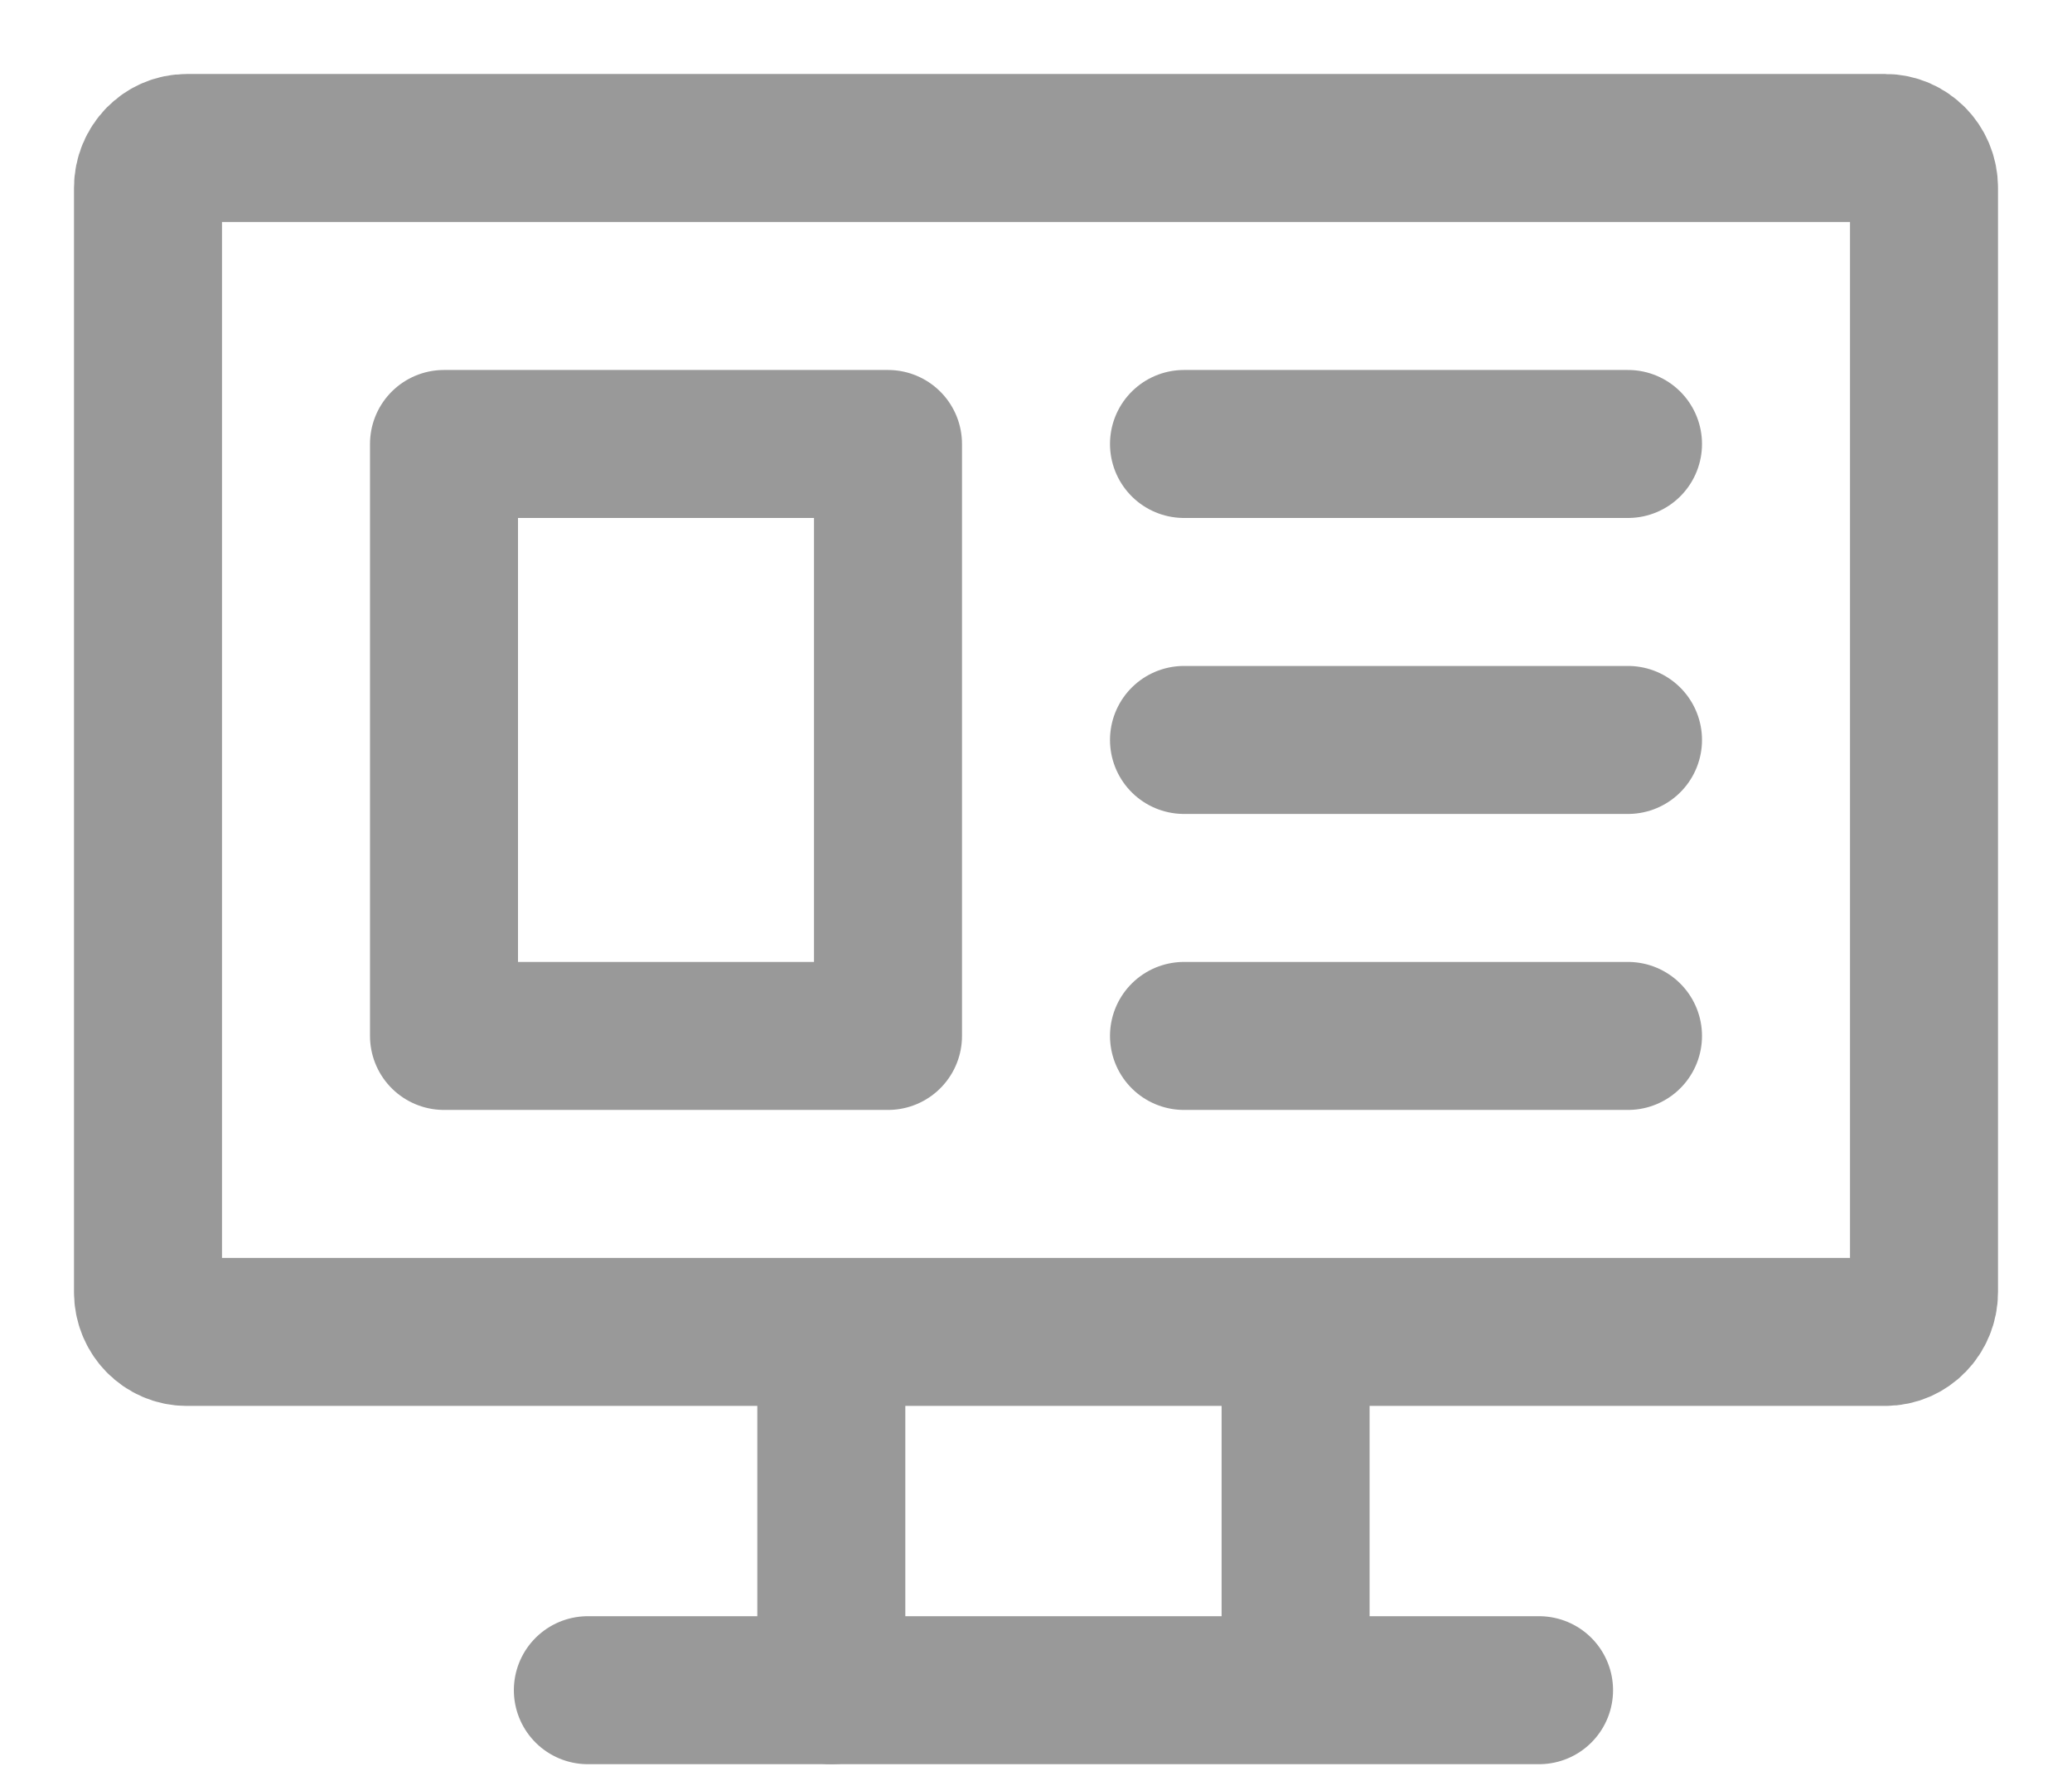 <svg width="14" height="12" viewBox="0 0 14 12" fill="none" xmlns="http://www.w3.org/2000/svg">
<path d="M12.738 1H1.262C1.117 1 1 1.12 1 1.269V8.731C1 8.88 1.117 9 1.262 9H12.738C12.883 9 13 8.88 13 8.731V1.269C13 1.12 12.883 1 12.738 1Z" stroke="#999999" stroke-linecap="round" stroke-linejoin="round"/>
<path d="M3.972 11.421H10.399" stroke="#999999" stroke-linecap="round" stroke-linejoin="round"/>
<path d="M5.617 9.021V11.421" stroke="#999999" stroke-linecap="round" stroke-linejoin="round"/>
<path d="M8.754 9.061V11.381" stroke="#999999" stroke-linecap="round" stroke-linejoin="round"/>
<path d="M8 5H11" stroke="#999999" stroke-linecap="round" stroke-linejoin="round"/>
<path d="M8 7H11" stroke="#999999" stroke-linecap="round" stroke-linejoin="round"/>
<path d="M8 3H11" stroke="#999999" stroke-linecap="round" stroke-linejoin="round"/>
<rect x="3" y="3" width="3" height="4" stroke="#999999" stroke-linejoin="round"/>
</svg>
